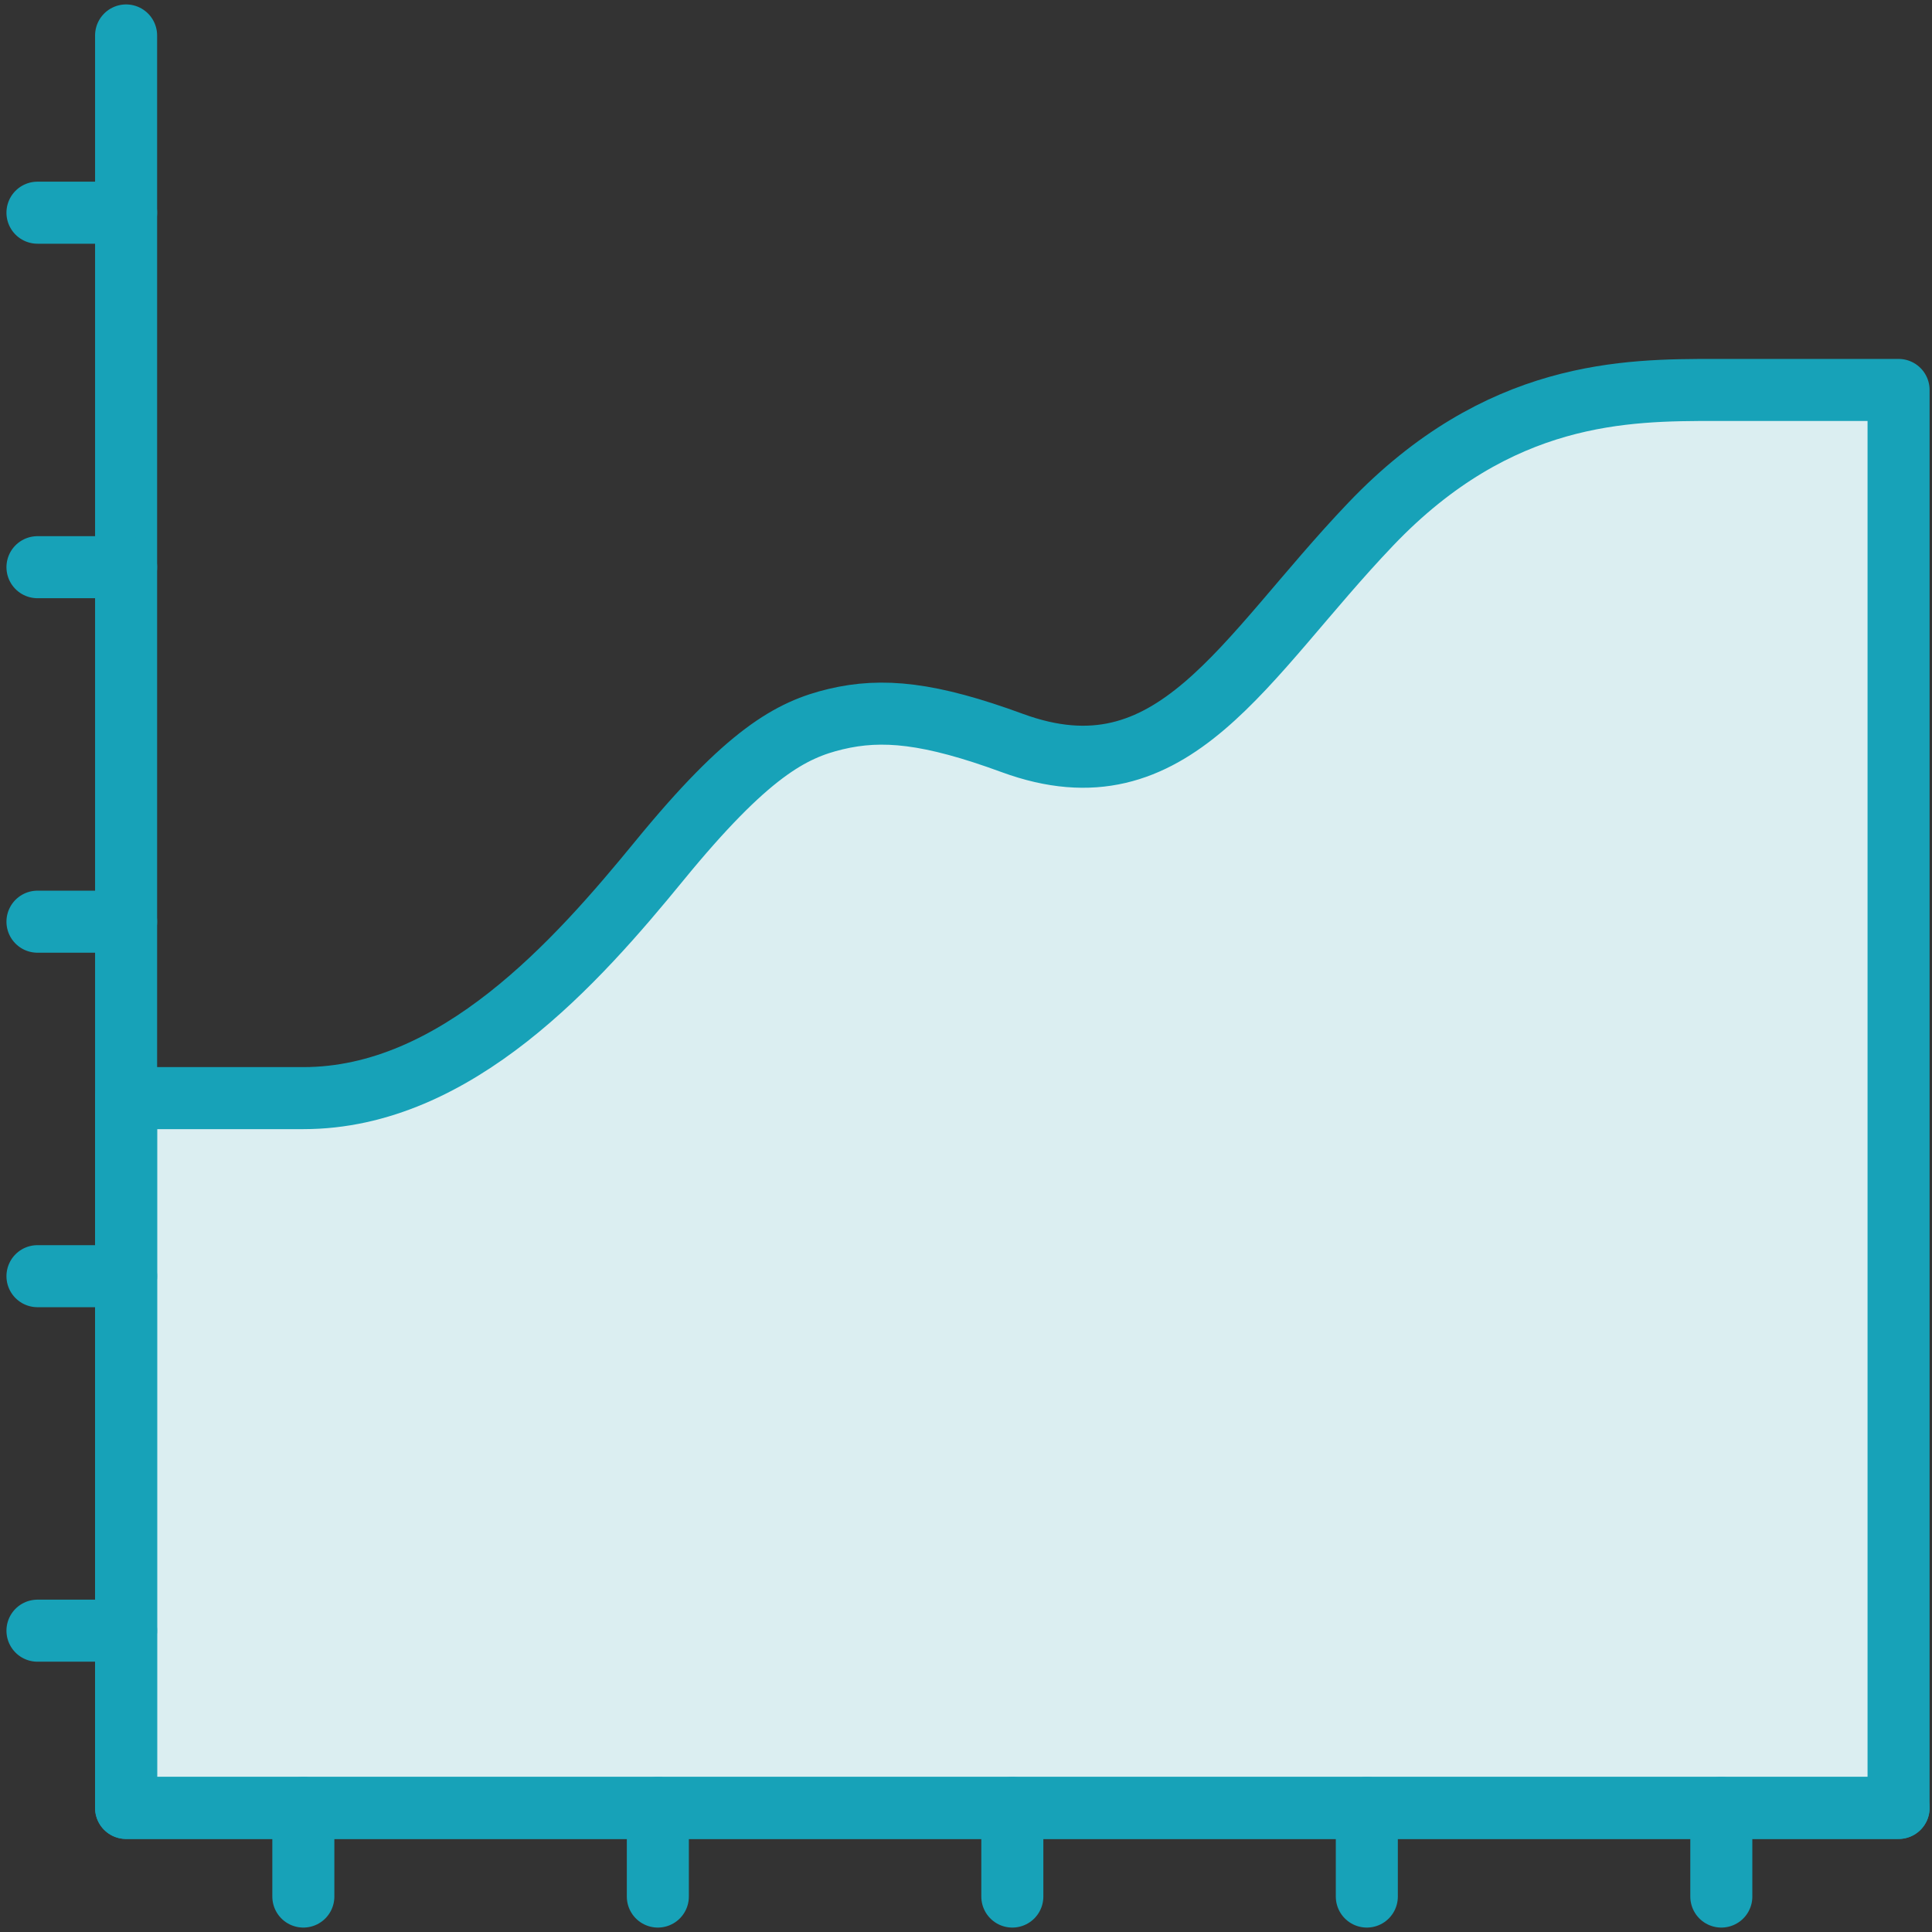 <?xml version="1.0" encoding="UTF-8"?>
<svg width="109px" height="109px" viewBox="0 0 109 109" version="1.1" xmlns="http://www.w3.org/2000/svg" xmlns:xlink="http://www.w3.org/1999/xlink">
    <rect x="0" y="0" width="109" height="109" fill="#333333" stroke="none"/>
    <!-- Generator: Sketch 46.2 (44496) - http://www.bohemiancoding.com/sketch -->
    <title>business-17</title>
    <desc>Created with Sketch.</desc>
    <defs></defs>
    <g id="ALL" stroke="none" stroke-width="1" fill="none" fill-rule="evenodd" stroke-linecap="round" stroke-linejoin="round">
        <g id="Primary" transform="translate(-840, -11428)" stroke="#17A2B8" stroke-width="3.5">
            <g id="Group-15" transform="translate(200, 200)">
                <g id="business-17" transform="translate(642, 11230)">
                    <path d="M5.114,59.954 L15.119,59.954 C23.759,59.954 30.578,52.212 35.2,46.564 C40.173,40.487 42.632,39.17 45.151,38.571 C47.781,37.945 50.456,38.211 55.114,39.92 C64.233,43.265 68.108,35.144 75.334,27.572 C82.561,20 89.76,20 94.776,20 L105.114,20 L105.114,100 L5.114,100 L5.114,59.954 Z" id="Layer-1" fill="#DBEEF1"></path>
                    <polyline id="Layer-2" points="105.114 100 5.114 100 5.114 0 5.114 0"></polyline>
                    <path d="M5.114,10 L0.114,10" id="Layer-3" fill="#DBEEF1"></path>
                    <path d="M5.114,30 L0.114,30" id="Layer-4" fill="#DBEEF1"></path>
                    <path d="M5.114,50 L0.114,50" id="Layer-5" fill="#DBEEF1"></path>
                    <path d="M5.114,70 L0.114,70" id="Layer-6" fill="#DBEEF1"></path>
                    <path d="M5.114,90 L0.114,90" id="Layer-7" fill="#DBEEF1"></path>
                    <path d="M95.114,105 L95.114,100" id="Layer-8" fill="#DBEEF1"></path>
                    <path d="M75.114,105 L75.114,100" id="Layer-9" fill="#DBEEF1"></path>
                    <path d="M55.114,105 L55.114,100" id="Layer-10" fill="#DBEEF1"></path>
                    <path d="M35.114,105 L35.114,100" id="Layer-11" fill="#DBEEF1"></path>
                    <path d="M15.114,105 L15.114,100" id="Layer-12" fill="#DBEEF1"></path>
                </g>
            </g>
        </g>
    </g>
</svg>